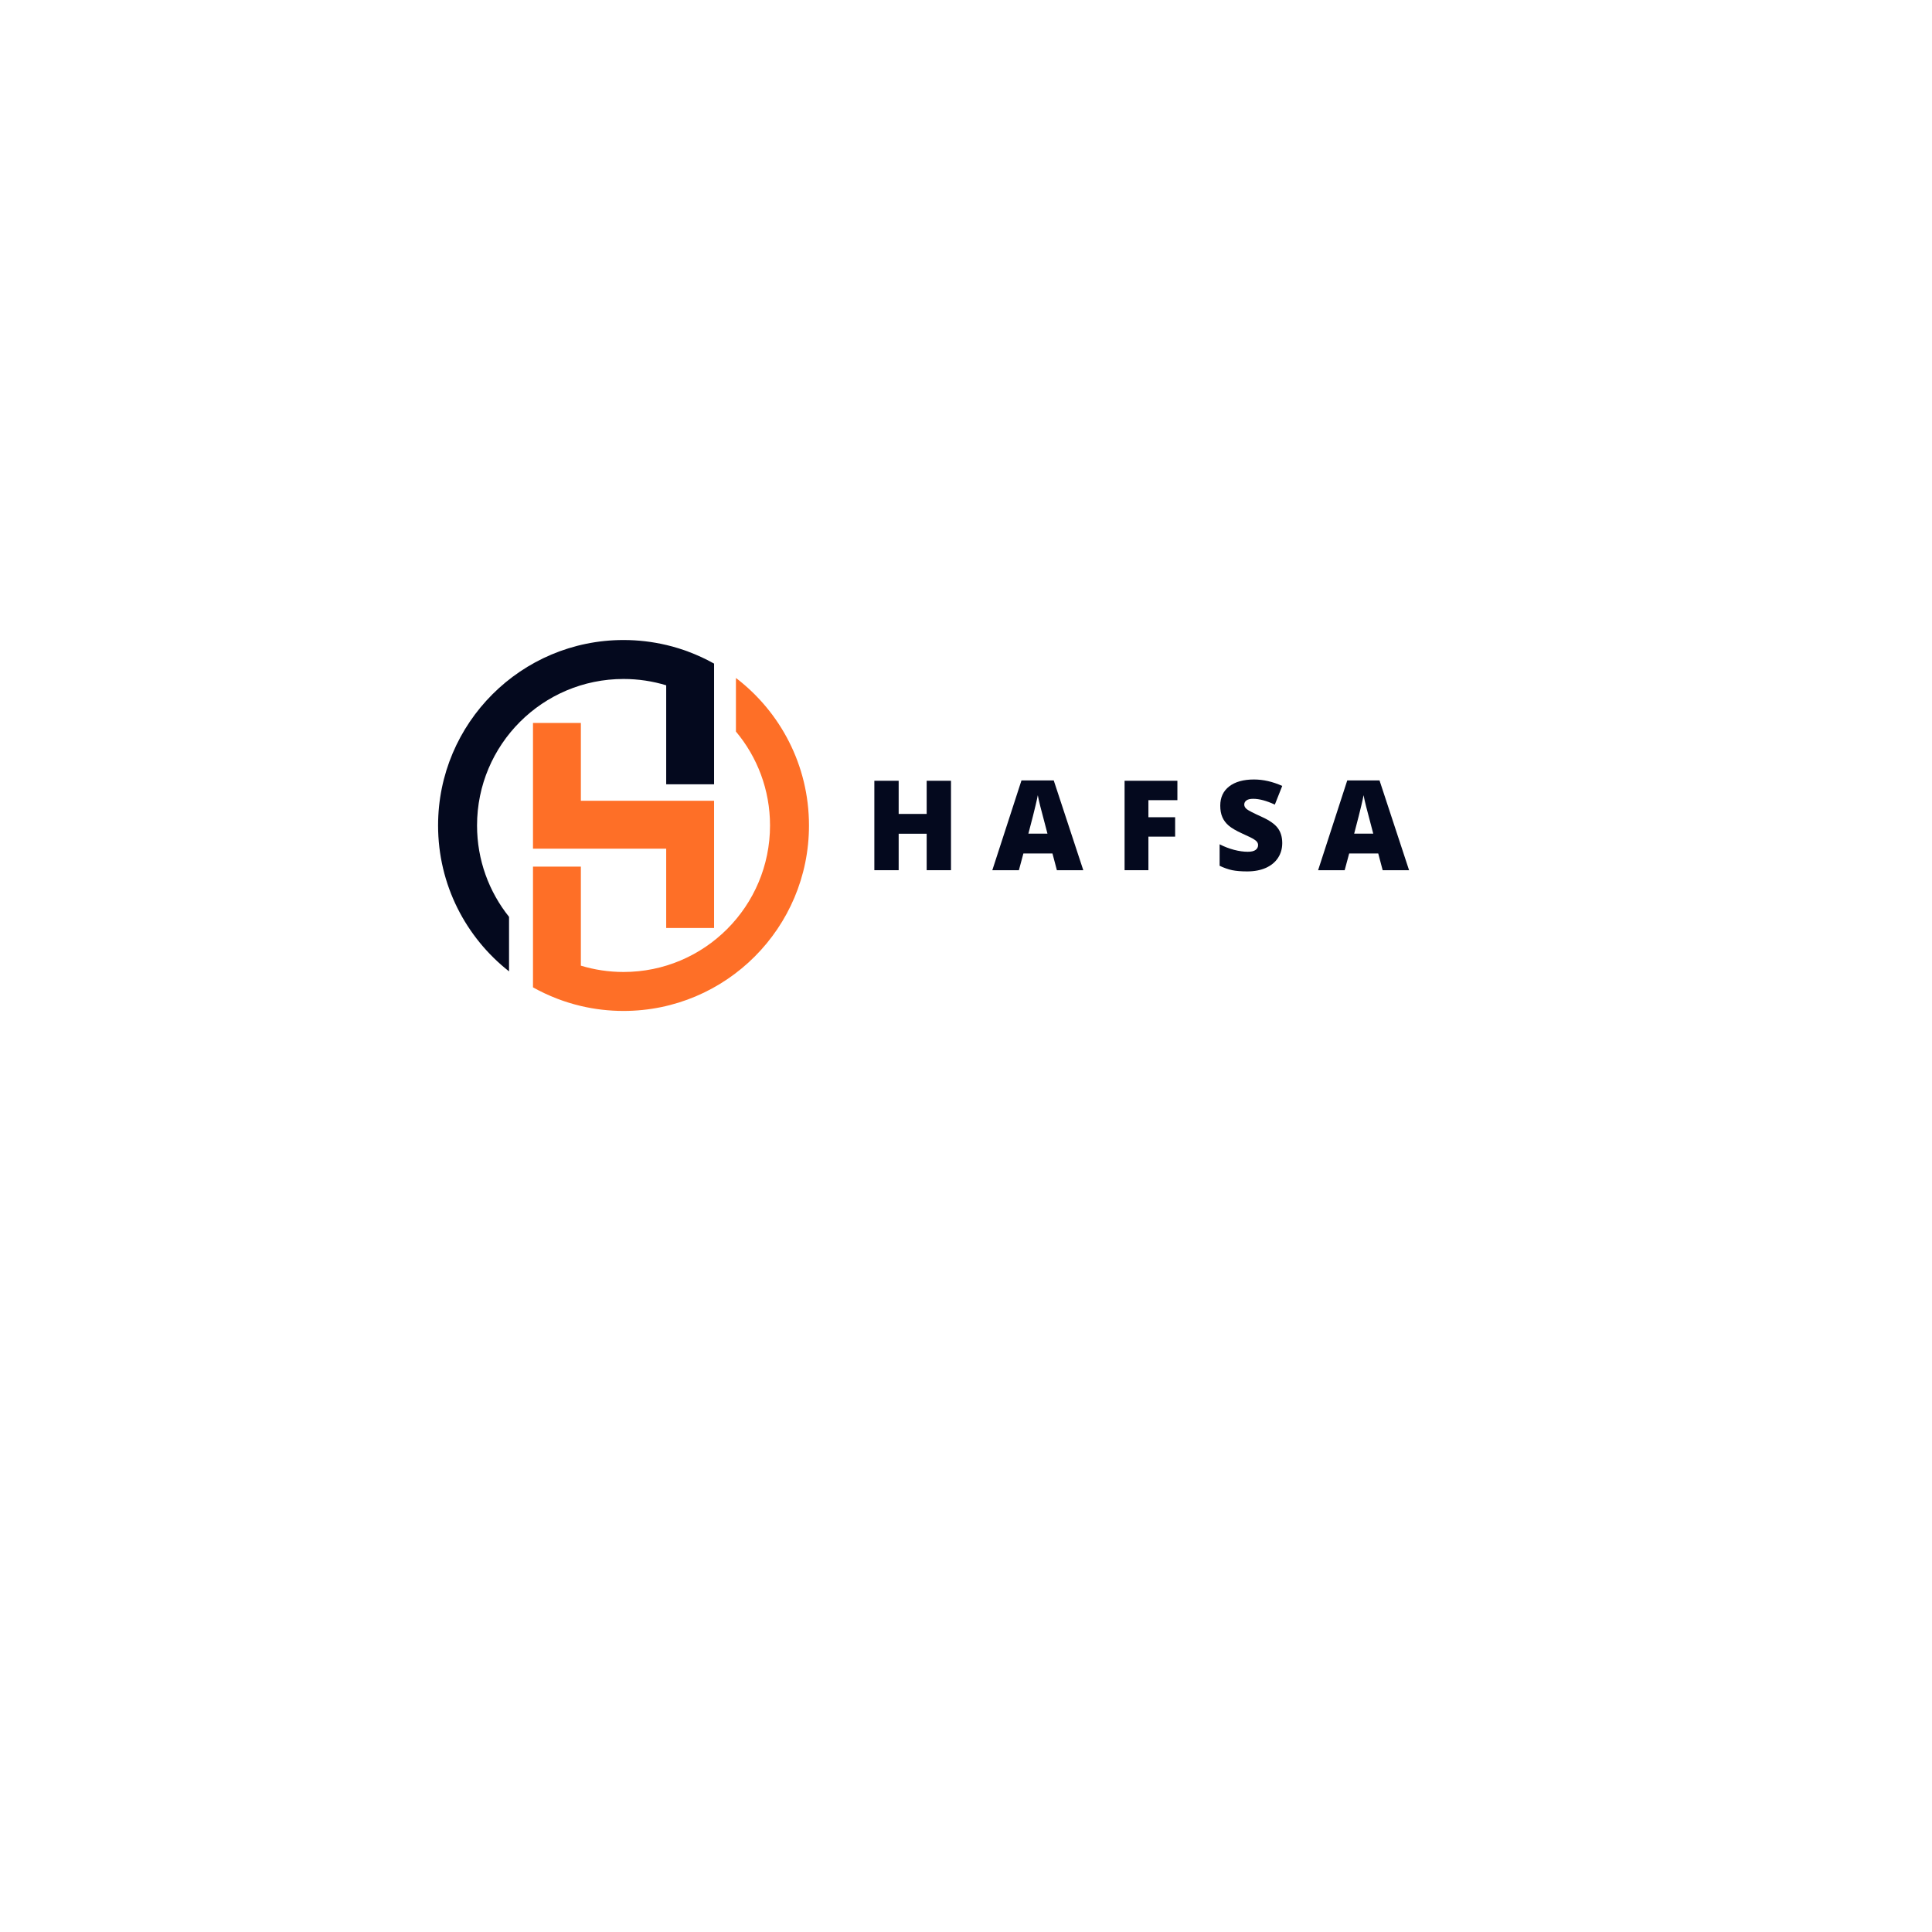 <svg xmlns="http://www.w3.org/2000/svg" xmlns:xlink="http://www.w3.org/1999/xlink" width="500" zoomAndPan="magnify" viewBox="0 0 375 375" height="500" preserveAspectRatio="xMidYMid meet" version="1.0"><defs><clipPath id="fd12a85cc7"><path d="M 85.035 124.234 L 139 124.234 L 139 189 L 85.035 189 Z M 85.035 124.234 " clip-rule="nonzero"/></clipPath><clipPath id="fe3a0ae963"><path d="M 103 131 L 157.035 131 L 157.035 196.234 L 103 196.234 Z M 103 131 " clip-rule="nonzero"/></clipPath></defs><path fill="#04091e" d="M 184.586 168.906 L 179.867 168.906 L 179.867 161.828 L 174.43 161.828 L 174.43 168.906 L 169.711 168.906 L 169.711 151.547 L 174.43 151.547 L 174.43 157.984 L 179.867 157.984 L 179.867 151.547 L 184.586 151.547 Z M 184.586 168.906 " fill-opacity="1" fill-rule="nonzero"/><path fill="#04091e" d="M 205.141 168.906 L 204.281 165.656 L 198.641 165.656 L 197.766 168.906 L 192.609 168.906 L 198.266 151.484 L 204.531 151.484 L 210.266 168.906 Z M 203.312 161.812 L 202.562 158.953 C 202.383 158.328 202.172 157.516 201.922 156.516 C 201.672 155.508 201.508 154.781 201.438 154.344 C 201.363 154.75 201.219 155.418 201 156.344 C 200.789 157.262 200.328 159.086 199.609 161.812 Z M 203.312 161.812 " fill-opacity="1" fill-rule="nonzero"/><path fill="#04091e" d="M 222.906 168.906 L 218.281 168.906 L 218.281 151.547 L 228.531 151.547 L 228.531 155.312 L 222.906 155.312 L 222.906 158.625 L 228.094 158.625 L 228.094 162.391 L 222.906 162.391 Z M 222.906 168.906 " fill-opacity="1" fill-rule="nonzero"/><path fill="#04091e" d="M 248.883 163.641 C 248.883 164.715 248.609 165.668 248.07 166.5 C 247.527 167.336 246.742 167.984 245.711 168.453 C 244.68 168.91 243.469 169.141 242.086 169.141 C 240.93 169.141 239.961 169.062 239.18 168.906 C 238.398 168.742 237.578 168.453 236.727 168.047 L 236.727 163.875 C 237.621 164.336 238.555 164.695 239.523 164.953 C 240.492 165.203 241.375 165.328 242.18 165.328 C 242.875 165.328 243.387 165.211 243.711 164.969 C 244.031 164.73 244.195 164.418 244.195 164.031 C 244.195 163.805 244.125 163.602 243.992 163.422 C 243.867 163.246 243.656 163.07 243.367 162.891 C 243.086 162.703 242.32 162.328 241.07 161.766 C 239.934 161.246 239.078 160.746 238.508 160.266 C 237.945 159.789 237.527 159.234 237.258 158.609 C 236.984 157.984 236.852 157.242 236.852 156.375 C 236.852 154.781 237.43 153.539 238.586 152.641 C 239.75 151.746 241.355 151.297 243.398 151.297 C 245.188 151.297 247.016 151.715 248.883 152.547 L 247.445 156.172 C 245.828 155.422 244.43 155.047 243.242 155.047 C 242.637 155.047 242.195 155.156 241.914 155.375 C 241.641 155.586 241.508 155.852 241.508 156.172 C 241.508 156.508 241.68 156.809 242.023 157.078 C 242.375 157.352 243.336 157.84 244.898 158.547 C 246.398 159.227 247.434 159.949 248.008 160.719 C 248.59 161.492 248.883 162.465 248.883 163.641 Z M 248.883 163.641 " fill-opacity="1" fill-rule="nonzero"/><path fill="#04091e" d="M 268.375 168.906 L 267.516 165.656 L 261.875 165.656 L 261 168.906 L 255.844 168.906 L 261.5 151.484 L 267.766 151.484 L 273.5 168.906 Z M 266.547 161.812 L 265.797 158.953 C 265.617 158.328 265.406 157.516 265.156 156.516 C 264.906 155.508 264.742 154.781 264.672 154.344 C 264.598 154.75 264.453 155.418 264.234 156.344 C 264.023 157.262 263.562 159.086 262.844 161.812 Z M 266.547 161.812 " fill-opacity="1" fill-rule="nonzero"/><path fill="#fe6f27" d="M 112.746 155.43 L 112.746 140.324 L 103.453 140.324 L 103.453 164.727 L 129.309 164.727 L 129.309 180.125 L 138.602 180.125 L 138.602 155.43 L 112.746 155.43 " fill-opacity="1" fill-rule="nonzero"/><g clip-path="url(#fd12a85cc7)"><path fill="#04091e" d="M 121.027 131.789 C 123.906 131.789 126.688 132.219 129.309 133.016 L 129.309 152.234 L 138.602 152.234 L 138.602 128.805 C 136.992 127.902 135.301 127.121 133.551 126.473 L 133.551 126.465 C 133.371 126.398 133.195 126.336 133.016 126.273 C 132.98 126.262 132.941 126.246 132.906 126.234 C 132.551 126.113 132.195 125.996 131.836 125.883 C 131.77 125.859 131.703 125.84 131.637 125.82 C 131.273 125.707 130.906 125.598 130.535 125.496 C 130.16 125.395 129.785 125.301 129.41 125.211 C 129.375 125.203 129.34 125.191 129.309 125.184 L 129.309 125.188 C 126.648 124.562 123.879 124.227 121.027 124.227 C 101.148 124.227 85.031 140.344 85.031 160.223 C 85.031 171.719 90.418 181.953 98.805 188.543 L 98.805 177.961 C 94.918 173.098 92.594 166.934 92.594 160.223 C 92.594 144.52 105.324 131.789 121.027 131.789 " fill-opacity="1" fill-rule="nonzero"/></g><g clip-path="url(#fe3a0ae963)"><path fill="#fe6f27" d="M 142.844 131.594 L 142.844 141.992 C 146.977 146.926 149.461 153.285 149.461 160.223 C 149.461 175.93 136.73 188.66 121.027 188.66 C 118.148 188.66 115.367 188.23 112.746 187.434 L 112.746 168.211 L 103.453 168.211 L 103.453 191.645 C 104.941 192.477 106.492 193.207 108.102 193.824 L 108.102 193.828 C 108.398 193.941 108.703 194.055 109.008 194.16 C 109.098 194.195 109.191 194.227 109.285 194.258 C 109.578 194.359 109.871 194.457 110.168 194.551 C 110.23 194.57 110.293 194.59 110.355 194.609 C 110.699 194.715 111.043 194.816 111.391 194.914 C 111.484 194.938 111.578 194.965 111.668 194.988 C 112.023 195.082 112.383 195.176 112.742 195.262 C 112.746 195.262 112.746 195.262 112.746 195.262 C 115.406 195.891 118.18 196.223 121.027 196.223 C 140.906 196.223 157.023 180.105 157.023 160.223 C 157.023 148.547 151.461 138.172 142.844 131.594 " fill-opacity="1" fill-rule="nonzero"/></g></svg>